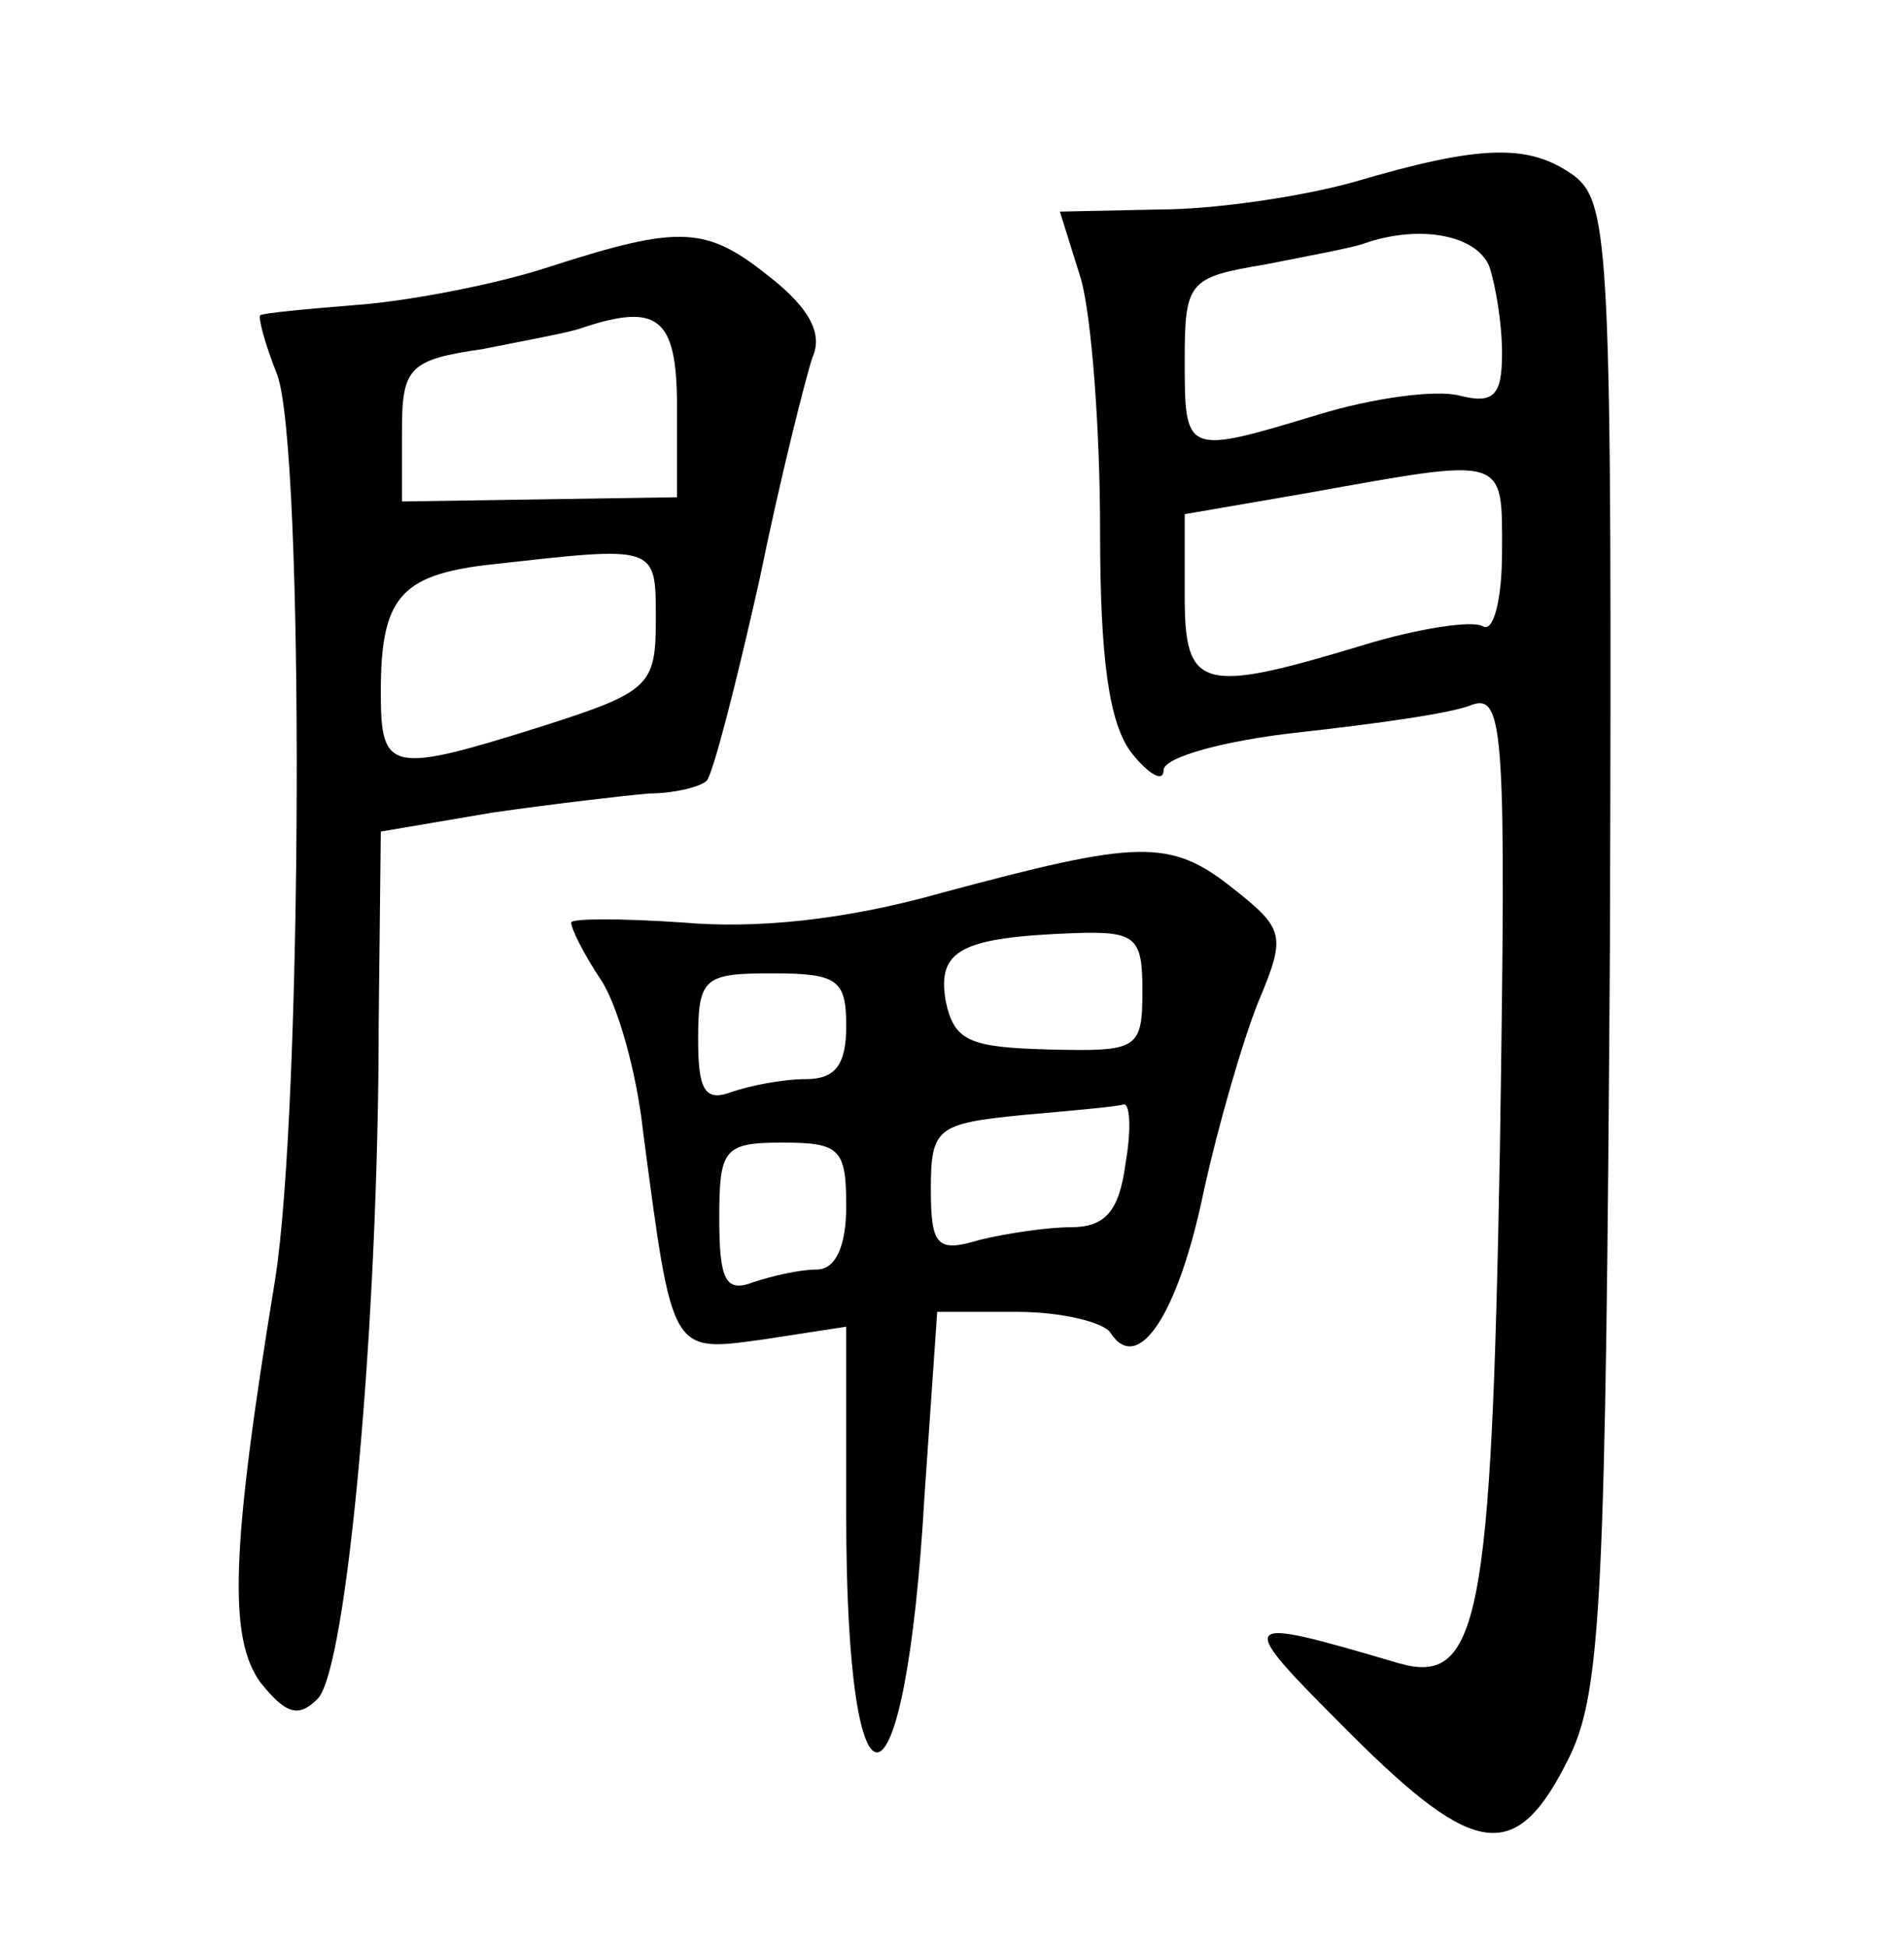 <?xml version="1.0" standalone="no"?>
<!DOCTYPE svg PUBLIC "-//W3C//DTD SVG 20010904//EN"
 "http://www.w3.org/TR/2001/REC-SVG-20010904/DTD/svg10.dtd">
<svg version="1.0" xmlns="http://www.w3.org/2000/svg"
 width="90pt" height="92pt" viewBox="0 0 90 92"
 preserveAspectRatio="xMidYMid meet">
<g transform="translate(0,92) scale(0.1,-0.1)"
fill="#000000" stroke="none">
<path d="M640 834 c-25 -7 -66 -13 -92 -13 l-47 -1 10 -32 c5 -18 9 -71 9
-119 0 -59 4 -91 15 -105 8 -10 15 -14 15 -8 0 6 28 14 65 18 36 4 72 9 81 13
15 5 16 -14 13 -209 -4 -224 -10 -255 -48 -244 -78 23 -78 22 -23 -33 60 -60
79 -62 104 -11 15 31 17 78 19 384 1 327 0 350 -17 363 -21 15 -43 15 -104 -3z
m64 -40 c3 -9 6 -27 6 -41 0 -20 -4 -24 -20 -20 -11 3 -41 -1 -67 -9 -63 -19
-63 -19 -63 26 0 37 2 39 38 45 20 4 42 8 47 10 26 9 53 4 59 -11z m6 -135 c0
-22 -4 -38 -9 -35 -5 3 -31 -1 -57 -9 -76 -23 -84 -21 -84 23 l0 39 58 10 c95
17 92 18 92 -28z"/>
<path d="M260 794 c-24 -8 -65 -16 -90 -18 -25 -2 -46 -4 -47 -5 -1 -1 2 -13
8 -28 13 -35 12 -347 -1 -428 -21 -128 -22 -169 -7 -190 12 -15 18 -17 27 -8
14 13 29 179 29 319 l1 91 53 9 c28 4 62 8 74 9 11 0 24 3 27 6 3 3 14 46 25
95 10 49 22 96 25 105 5 11 -1 23 -20 38 -30 24 -42 25 -104 5z m60 -66 l0
-43 -65 -1 -65 -1 0 33 c0 30 3 34 38 39 20 4 42 8 47 10 36 12 45 5 45 -37z
m-10 -101 c0 -31 -3 -34 -53 -50 -73 -23 -77 -22 -77 16 0 44 9 55 50 60 81 9
80 10 80 -26z"/>
<path d="M445 498 c-46 -13 -88 -17 -122 -14 -29 2 -53 2 -53 0 0 -3 6 -15 14
-27 8 -12 17 -44 20 -72 14 -106 13 -104 57 -98 l39 6 0 -89 c0 -154 28 -148
37 9 l6 87 38 0 c21 0 41 -5 44 -10 13 -20 32 9 44 67 7 32 19 73 26 90 13 31
12 34 -12 53 -30 24 -45 23 -138 -2z m95 -46 c0 -28 -2 -29 -44 -28 -38 1 -45
4 -49 23 -4 24 7 30 61 32 29 1 32 -2 32 -27z m-140 -17 c0 -18 -5 -25 -19
-25 -11 0 -26 -3 -35 -6 -13 -5 -16 1 -16 25 0 29 3 31 35 31 31 0 35 -3 35
-25z m132 -65 c-3 -23 -10 -30 -26 -30 -11 0 -31 -3 -43 -6 -20 -6 -23 -3 -23
24 0 29 3 31 43 35 23 2 45 4 48 5 3 1 4 -11 1 -28z m-132 -20 c0 -19 -5 -30
-14 -30 -8 0 -21 -3 -30 -6 -13 -5 -16 1 -16 30 0 33 2 36 30 36 27 0 30 -3
30 -30z"/>
</g>
</svg>
